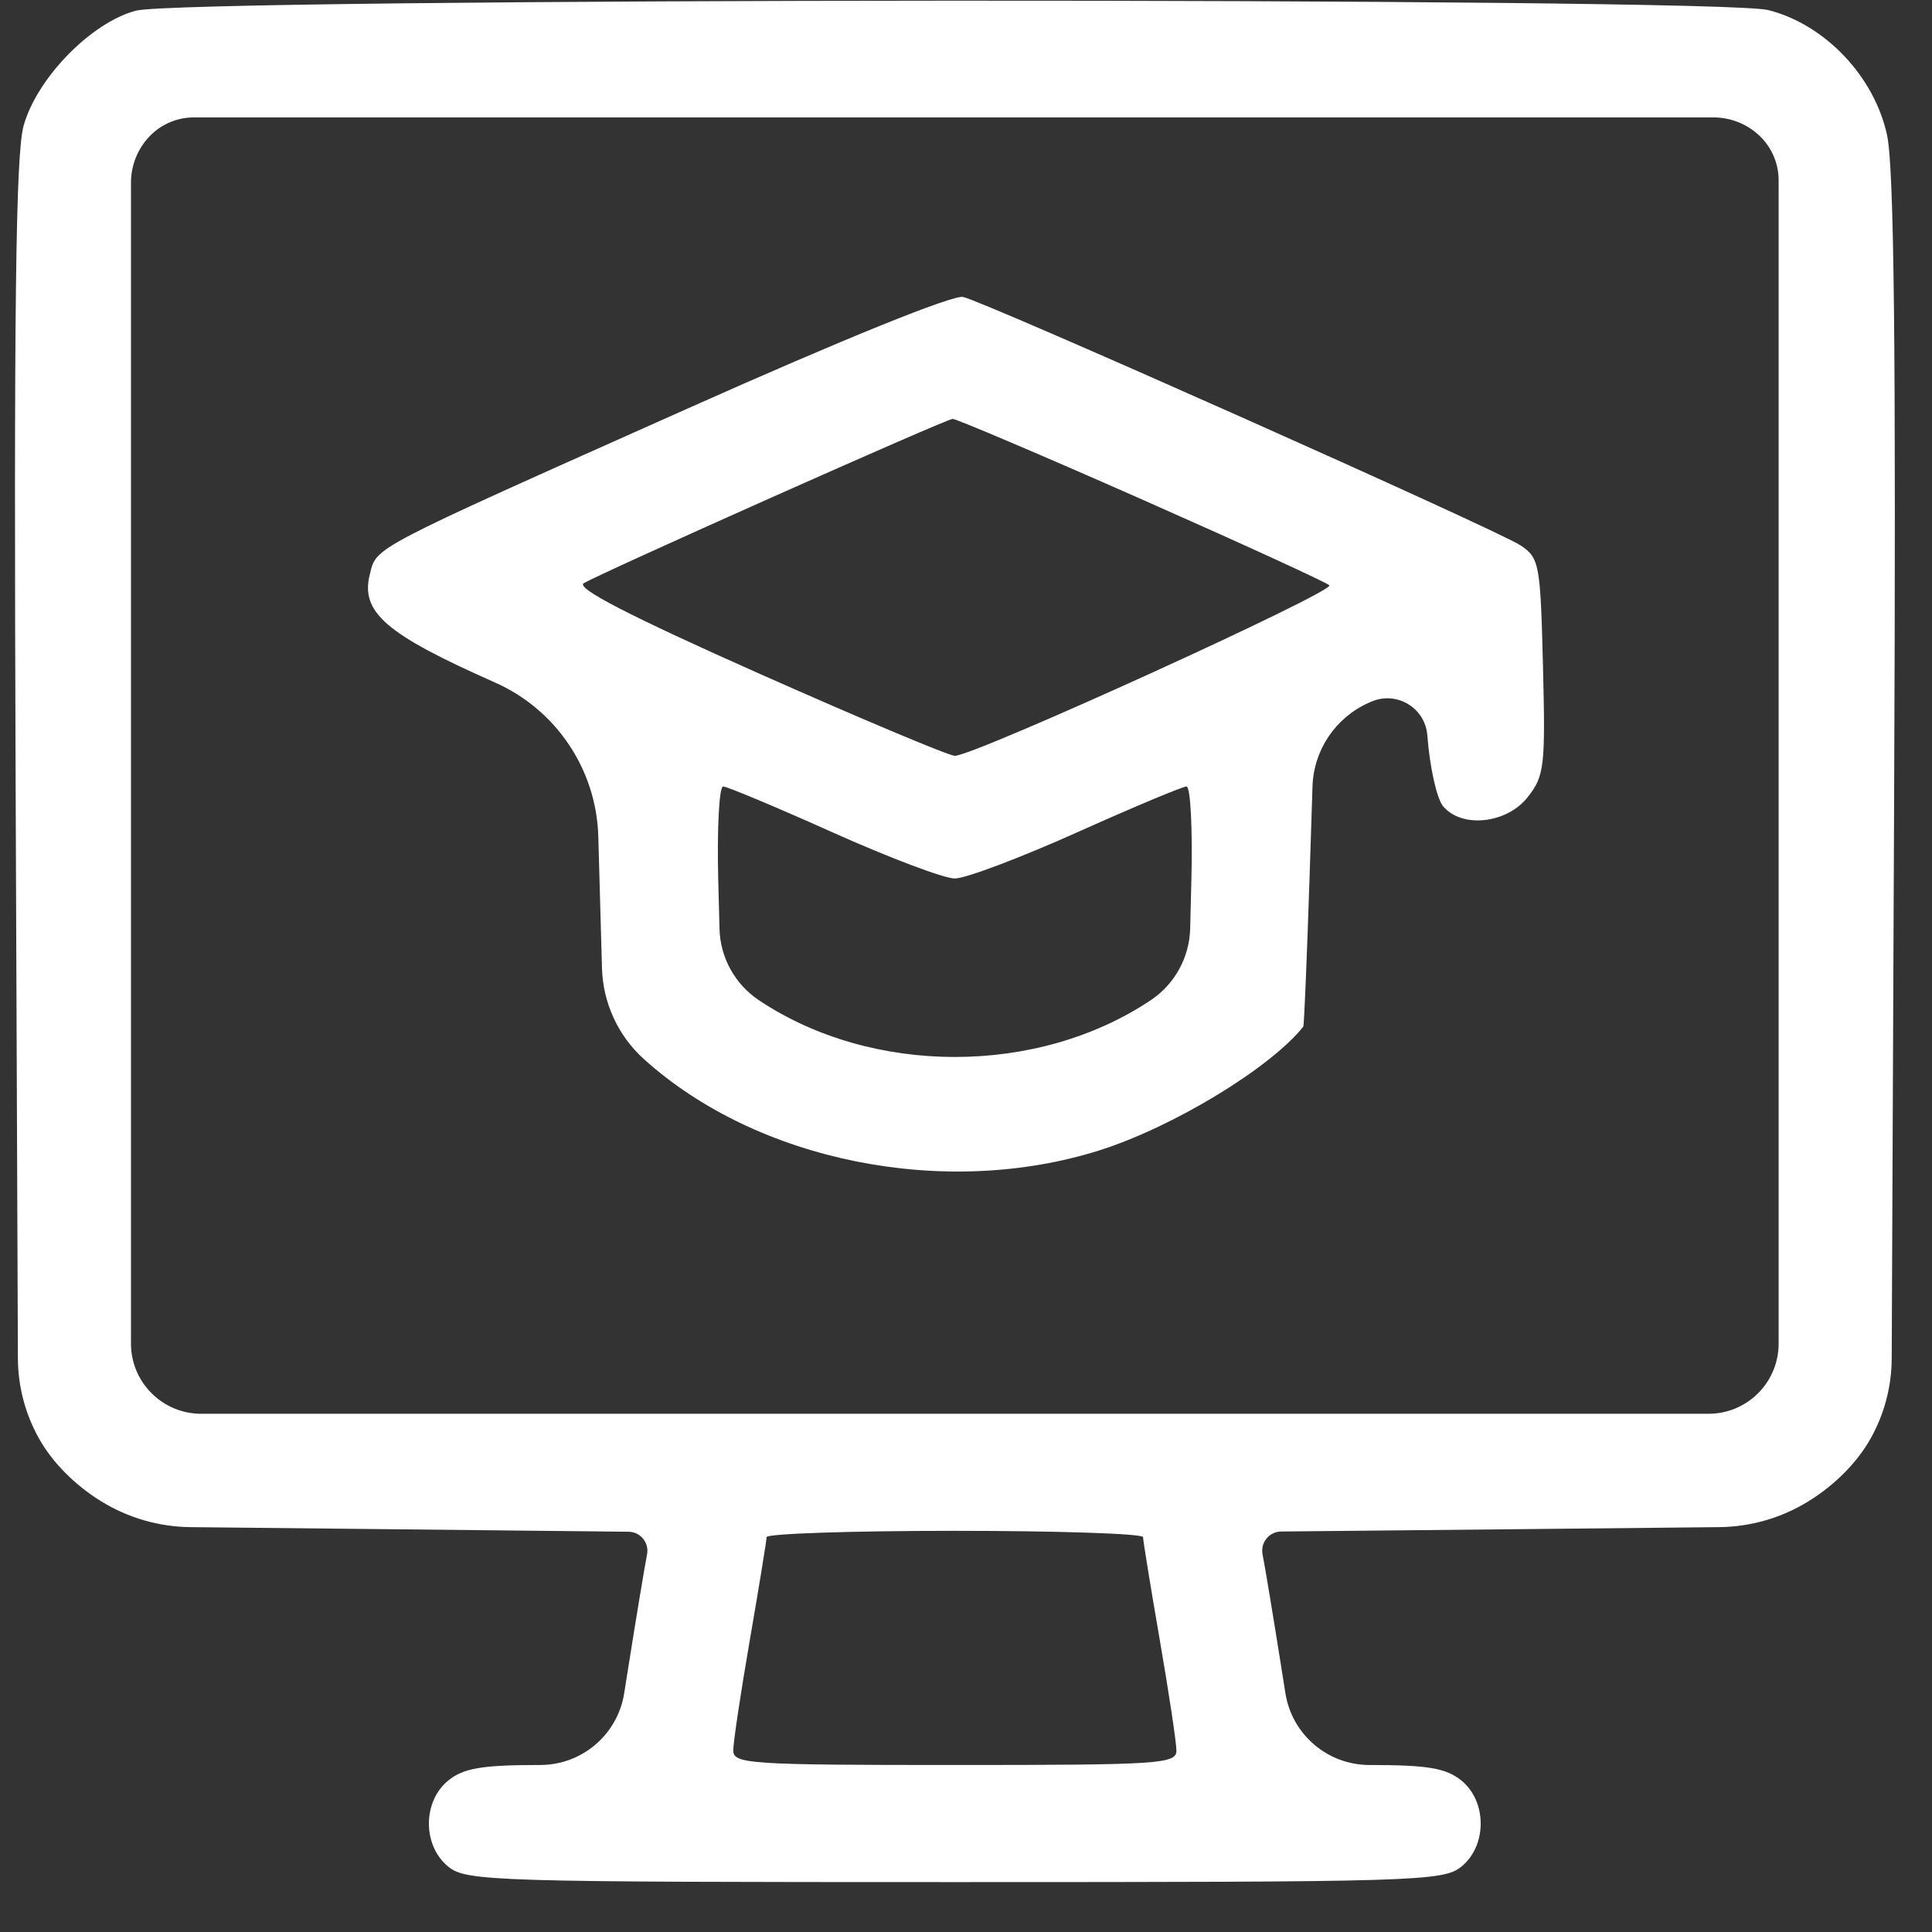 <svg width="34" height="34" viewBox="0 0 34 34" fill="none" xmlns="http://www.w3.org/2000/svg">
<rect x="0" y="0" width="34" height="34" fill="#333333" stroke="none"/>
<path fill-rule="evenodd" clip-rule="evenodd" d="M2.391 0.188C1.602 0.397 0.645 1.378 0.414 2.218C0.276 2.718 0.243 5.477 0.275 13.767L0.315 23.907C0.317 24.4 0.445 24.885 0.686 25.315C0.921 25.735 1.315 26.133 1.778 26.419C2.252 26.712 2.797 26.87 3.353 26.875L6.983 26.913L11.061 26.956C11.271 26.958 11.427 27.149 11.387 27.355C11.344 27.572 11.191 28.495 11.047 29.406L10.985 29.797C10.87 30.526 10.242 31.061 9.505 31.061C8.481 31.061 8.159 31.116 7.89 31.333C7.434 31.702 7.434 32.482 7.89 32.851C8.207 33.108 8.686 33.122 16.803 33.122C24.92 33.122 25.399 33.108 25.716 32.851C26.172 32.482 26.172 31.702 25.716 31.333C25.448 31.116 25.126 31.061 24.101 31.061C23.364 31.061 22.736 30.526 22.621 29.797L22.559 29.406C22.415 28.495 22.262 27.571 22.219 27.353C22.179 27.147 22.336 26.954 22.546 26.952L26.623 26.912L30.253 26.875C30.81 26.87 31.355 26.712 31.828 26.419C32.291 26.133 32.685 25.735 32.92 25.315C33.162 24.885 33.289 24.4 33.291 23.907L33.334 13.914C33.368 6.14 33.333 2.951 33.209 2.378C32.986 1.344 32.115 0.428 31.117 0.177C30.216 -0.05 3.253 -0.04 2.391 0.188ZM30.961 2.386C31.178 2.59 31.301 2.875 31.301 3.173V13.431V23.646C31.301 23.973 31.171 24.287 30.94 24.518C30.709 24.75 30.395 24.88 30.068 24.88H16.803H3.539C3.212 24.88 2.898 24.75 2.667 24.518C2.435 24.287 2.305 23.973 2.305 23.646V13.452V3.214C2.305 2.914 2.42 2.625 2.625 2.406C2.83 2.189 3.115 2.066 3.413 2.066H16.783H30.152C30.453 2.066 30.742 2.18 30.961 2.386ZM12.093 7.193C6.471 9.701 6.631 9.618 6.508 10.108C6.341 10.774 6.787 11.159 8.711 12.011C9.788 12.488 10.495 13.542 10.529 14.719L10.548 15.394L10.594 17.041C10.612 17.651 10.877 18.227 11.329 18.636C13.323 20.44 16.628 21.103 19.346 20.245C20.641 19.836 22.354 18.797 22.936 18.067C22.95 18.049 23 16.856 23.047 15.414L23.098 13.837C23.119 13.198 23.504 12.627 24.089 12.367L24.129 12.35C24.576 12.152 25.084 12.456 25.119 12.944C25.16 13.494 25.284 14.053 25.395 14.187C25.724 14.582 26.517 14.497 26.886 14.027C27.179 13.655 27.198 13.486 27.154 11.727C27.109 9.916 27.09 9.818 26.756 9.596C26.343 9.322 17.38 5.328 16.95 5.226C16.773 5.184 14.846 5.964 12.093 7.193ZM20.076 8.78C21.838 9.559 23.331 10.243 23.394 10.3C23.509 10.405 17.15 13.301 16.803 13.301C16.7 13.301 15.142 12.646 13.342 11.846C11.096 10.847 10.133 10.351 10.272 10.265C10.555 10.09 16.632 7.382 16.764 7.372C16.823 7.368 18.314 8.002 20.076 8.78ZM14.656 14.65C15.648 15.095 16.614 15.46 16.803 15.46C16.992 15.46 17.959 15.095 18.951 14.65C19.943 14.205 20.811 13.841 20.881 13.841C20.951 13.841 20.989 14.586 20.966 15.496L20.945 16.343C20.932 16.85 20.673 17.32 20.251 17.602C18.258 18.934 15.349 18.934 13.355 17.602C12.933 17.32 12.674 16.85 12.662 16.343L12.64 15.496C12.617 14.586 12.656 13.841 12.726 13.841C12.795 13.841 13.664 14.205 14.656 14.65ZM20.116 27.051C20.116 27.111 20.248 27.923 20.409 28.854C20.57 29.785 20.702 30.662 20.703 30.804C20.704 31.043 20.42 31.061 16.803 31.061C13.186 31.061 12.903 31.043 12.904 30.804C12.904 30.662 13.036 29.785 13.197 28.854C13.358 27.923 13.49 27.111 13.491 27.051C13.491 26.99 14.982 26.94 16.803 26.94C18.625 26.94 20.115 26.99 20.116 27.051Z" fill="white"/>
</svg>
